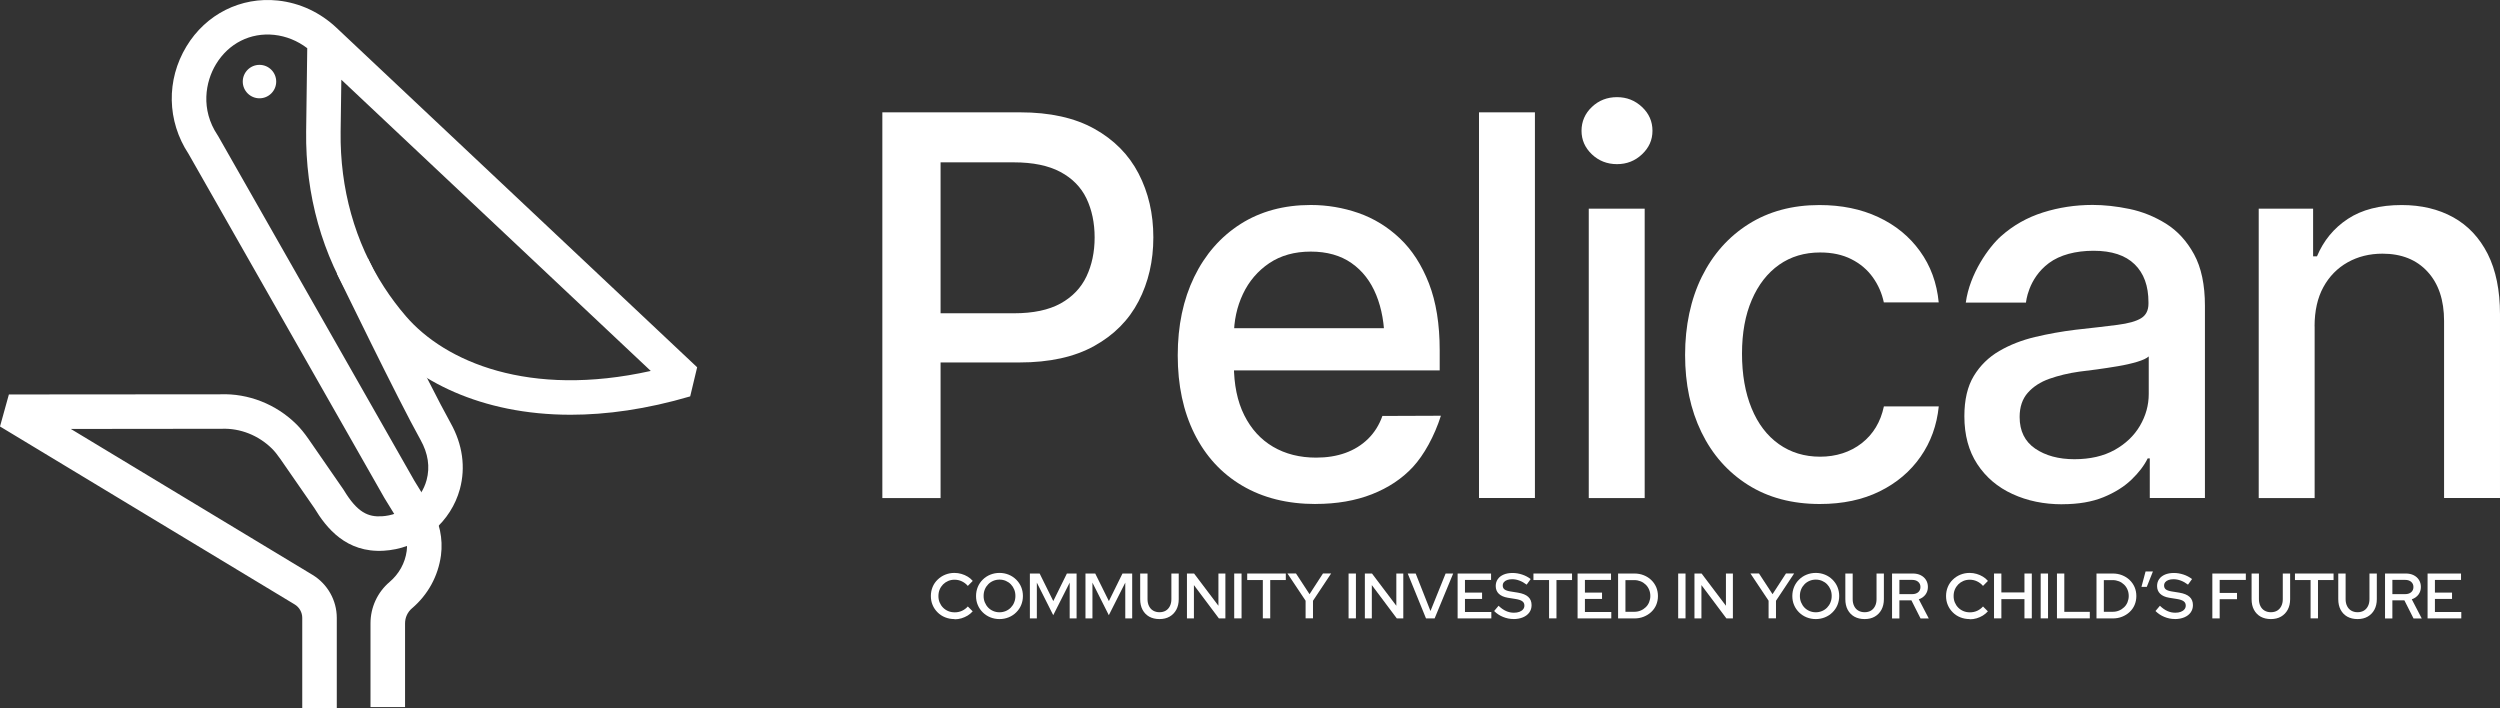 <?xml version="1.0" encoding="UTF-8"?><svg id="Layer_2" xmlns="http://www.w3.org/2000/svg" viewBox="0 0 456 129.14"><rect x="0" y="0" width="456" height="129.14" fill="#333333" stroke="none"/><defs><style>.cls-1{fill:#fff;}</style></defs><g id="Layer_1-2"><g><g><path class="cls-1" d="m160.94,90.85V20.49h25.12c5.45,0,9.96,1,13.55,3,3.59,2,6.28,4.72,8.07,8.17,1.79,3.45,2.69,7.33,2.69,11.64s-.9,8.19-2.69,11.64c-1.79,3.45-4.49,6.17-8.1,8.17-3.6,2-8.14,3-13.62,3h-17.19v-8.97h16.2c3.49,0,6.32-.6,8.48-1.79,2.16-1.2,3.73-2.84,4.72-4.93.99-2.09,1.49-4.46,1.49-7.11s-.5-5.04-1.49-7.11c-.99-2.06-2.57-3.67-4.75-4.84-2.17-1.16-5.01-1.75-8.5-1.75h-13.36v61.24h-10.62Z"/><path class="cls-1" d="m239.98,91.93c-5.16,0-9.63-1.12-13.41-3.35-3.78-2.23-6.68-5.39-8.71-9.47-2.03-4.08-3.04-8.84-3.04-14.28s1-10.18,3-14.31c2-4.12,4.82-7.34,8.45-9.66,3.64-2.31,7.91-3.47,12.82-3.47,2.99,0,5.89.49,8.69,1.46,2.8.98,5.32,2.52,7.55,4.63,2.23,2.11,4,4.85,5.31,8.22,1.31,3.37,1.96,7.43,1.96,12.18v3.68h-41.98v-7.7h36.69l-4.77,2.55c0-3.24-.5-6.11-1.51-8.59-1.01-2.49-2.51-4.43-4.51-5.83-2-1.4-4.48-2.1-7.44-2.1s-5.48.71-7.58,2.12c-2.09,1.42-3.69,3.29-4.79,5.62-1.1,2.33-1.65,4.88-1.65,7.65v5.24c0,3.62.63,6.69,1.89,9.21,1.26,2.52,3.01,4.44,5.26,5.76,2.25,1.32,4.87,1.98,7.86,1.98,1.95,0,3.72-.28,5.31-.85,1.59-.57,2.97-1.42,4.13-2.55,1.16-1.13,2.05-2.53,2.64-4.2l10.67-.04c-1.17,3.7-3.11,7.2-5.1,9.34-1.98,2.14-4.48,3.8-7.48,4.98-3.01,1.18-6.43,1.77-10.27,1.77Z"/><path class="cls-1" d="m279.97,20.49v70.35h-10.2V20.49h10.2Z"/><path class="cls-1" d="m294.94,29.94c-1.79,0-3.32-.6-4.58-1.79-1.26-1.2-1.89-2.63-1.89-4.3s.63-3.15,1.89-4.34c1.26-1.2,2.79-1.79,4.58-1.79s3.28.6,4.56,1.79c1.28,1.2,1.91,2.64,1.91,4.34s-.64,3.1-1.91,4.3c-1.27,1.2-2.79,1.79-4.56,1.79Zm-5.15,60.91v-52.79h10.2v52.79h-10.2Z"/><path class="cls-1" d="m331.96,91.93c-5.07,0-9.44-1.16-13.13-3.49-3.68-2.33-6.52-5.54-8.5-9.63-1.98-4.09-2.97-8.78-2.97-14.07s1.02-10.13,3.04-14.24c2.03-4.11,4.88-7.32,8.55-9.63,3.67-2.31,7.97-3.47,12.91-3.47,4.03,0,7.61.73,10.74,2.2,3.13,1.46,5.67,3.53,7.6,6.21,1.94,2.68,3.08,5.79,3.42,9.35h-10.01c-.35-1.67-1.02-3.19-2.01-4.58-.99-1.38-2.29-2.49-3.9-3.3-1.61-.82-3.51-1.23-5.71-1.23-2.86,0-5.36.75-7.48,2.24-2.12,1.5-3.79,3.63-4.98,6.4-1.2,2.77-1.79,6.04-1.79,9.82s.58,7.13,1.75,9.96c1.16,2.83,2.82,5.01,4.98,6.54,2.16,1.53,4.67,2.29,7.53,2.29s5.48-.82,7.58-2.46c2.09-1.64,3.44-3.87,4.04-6.71h10.01c-.35,3.43-1.45,6.49-3.31,9.16-1.86,2.68-4.34,4.79-7.46,6.33-3.12,1.54-6.75,2.31-10.91,2.31Z"/><path class="cls-1" d="m376.15,91.98c-3.34,0-6.36-.62-9.07-1.87-2.71-1.24-4.85-3.06-6.42-5.45-1.57-2.39-2.36-5.3-2.36-8.74,0-2.99.57-5.44,1.72-7.34,1.15-1.9,2.7-3.42,4.65-4.56,1.95-1.13,4.12-1.98,6.52-2.55,2.39-.57,4.85-1.01,7.37-1.32,3.18-.35,5.74-.64,7.7-.9,1.95-.25,3.38-.65,4.27-1.2.9-.55,1.35-1.44,1.35-2.67v-.24c0-2.99-.84-5.3-2.53-6.94-1.68-1.64-4.18-2.46-7.48-2.46s-6.14.76-8.14,2.24c-3.85,2.85-4.19,7.22-4.19,7.22h-10.98c.71-5.3,4.22-10.16,6.44-12.13s4.77-3.41,7.65-4.32c2.88-.91,5.89-1.37,9.04-1.37,2.11,0,4.34.24,6.71.73,2.36.49,4.59,1.39,6.68,2.69,2.09,1.31,3.8,3.17,5.12,5.59,1.32,2.42,1.98,5.56,1.98,9.4v35.04h-10.06v-7.22h-.38c-.63,1.29-1.61,2.58-2.95,3.87-1.34,1.29-3.05,2.36-5.12,3.21-2.08.85-4.58,1.28-7.51,1.28Zm2.22-8.22c2.86,0,5.3-.56,7.32-1.68,2.01-1.12,3.56-2.59,4.63-4.41,1.07-1.83,1.61-3.76,1.61-5.81v-6.85c-.38.35-1.09.68-2.12.99-1.04.31-2.22.58-3.54.8-1.32.22-2.61.42-3.87.59-1.26.17-2.31.31-3.16.4-1.98.28-3.79.72-5.43,1.3-1.64.58-2.95,1.43-3.94,2.55-.99,1.12-1.49,2.59-1.49,4.42,0,2.55.95,4.47,2.83,5.76,1.89,1.29,4.28,1.94,7.18,1.94Z"/><path class="cls-1" d="m422.19,59.54v31.31h-10.2v-52.79h9.92v8.69h.71c1.2-2.86,3.07-5.14,5.62-6.82,2.55-1.68,5.82-2.53,9.82-2.53,3.59,0,6.73.75,9.42,2.24,2.69,1.5,4.78,3.72,6.28,6.68,1.49,2.96,2.24,6.63,2.24,11v33.52h-10.2v-32.3c0-3.81-1.01-6.81-3.02-8.99-2.01-2.19-4.75-3.28-8.22-3.28-2.36,0-4.48.53-6.35,1.58-1.87,1.05-3.35,2.56-4.42,4.51-1.07,1.95-1.61,4.34-1.61,7.18Z"/></g><g><path class="cls-1" d="m174.09,112.92c-.61,0-1.17-.11-1.7-.32s-.98-.51-1.37-.9c-.39-.39-.7-.83-.91-1.34-.22-.51-.32-1.06-.32-1.65s.11-1.14.32-1.65c.21-.51.52-.96.92-1.34.4-.39.86-.69,1.38-.9.52-.21,1.08-.32,1.68-.32.44,0,.86.06,1.27.18.41.12.79.28,1.15.5.35.21.66.47.92.78l-.9.91c-.31-.37-.68-.64-1.1-.84s-.87-.29-1.33-.29c-.42,0-.81.08-1.16.23-.35.15-.66.36-.93.63-.26.27-.47.58-.62.94-.15.36-.22.75-.22,1.18s.07.81.22,1.17c.15.36.36.68.63.95s.58.48.95.63c.36.15.75.22,1.18.22.47,0,.91-.09,1.32-.28s.76-.45,1.06-.79l.89.89c-.27.3-.57.55-.92.77-.35.21-.73.38-1.13.5-.4.12-.82.18-1.24.18Z"/><path class="cls-1" d="m182.31,112.92c-.6,0-1.16-.11-1.68-.32s-.97-.51-1.37-.9c-.39-.39-.7-.83-.91-1.34-.22-.51-.32-1.06-.32-1.65s.11-1.14.32-1.65c.21-.51.52-.96.91-1.34.39-.39.85-.69,1.37-.9.52-.21,1.08-.32,1.68-.32s1.15.11,1.67.32c.52.21.97.51,1.37.9.39.39.7.83.91,1.34.21.51.32,1.06.32,1.65s-.11,1.14-.32,1.65c-.21.51-.52.96-.91,1.34-.39.39-.85.69-1.37.9-.52.21-1.07.32-1.67.32Zm0-1.24c.41,0,.79-.08,1.15-.23.35-.15.66-.36.92-.63s.47-.58.61-.95c.15-.36.22-.75.22-1.17s-.07-.82-.22-1.18c-.15-.36-.35-.67-.61-.94-.26-.27-.57-.48-.92-.63-.35-.15-.73-.23-1.15-.23s-.8.08-1.15.23c-.35.15-.66.36-.92.63-.26.27-.47.58-.61.94-.15.36-.22.75-.22,1.18s.07.81.22,1.17c.15.36.35.68.61.95.26.27.57.48.92.63.35.15.74.23,1.15.23Z"/><path class="cls-1" d="m187.85,112.79v-8.18h1.78l2.49,5.03,2.48-5.03h1.77v8.18h-1.26v-6.52l-3,5.94-2.99-5.94v6.52h-1.25Z"/><path class="cls-1" d="m197.99,112.79v-8.18h1.78l2.49,5.03,2.48-5.03h1.77v8.18h-1.26v-6.52l-3,5.94-2.99-5.94v6.52h-1.25Z"/><path class="cls-1" d="m211.5,112.92c-.73,0-1.35-.15-1.88-.44-.53-.3-.93-.72-1.22-1.26s-.43-1.19-.43-1.93v-4.68h1.34v4.68c0,.48.09.9.27,1.26.18.36.43.64.76.83.33.19.71.29,1.15.29s.83-.1,1.15-.29c.32-.19.57-.47.75-.83.18-.36.27-.78.27-1.26v-4.68h1.34v4.68c0,.74-.15,1.38-.44,1.92-.29.54-.7.96-1.22,1.26-.52.3-1.14.45-1.86.45Z"/><path class="cls-1" d="m216.5,112.79v-8.18h1.3l4.44,5.88v-5.88h1.27v8.18h-1.19l-4.55-6.07v6.07h-1.27Z"/><path class="cls-1" d="m225.12,112.79v-8.18h1.34v8.18h-1.34Z"/><path class="cls-1" d="m230.34,112.79v-6.99h-2.85v-1.19h7.04v1.19h-2.84v6.99h-1.34Z"/><path class="cls-1" d="m238.14,112.79v-3.22l-3.31-4.97h1.56l2.47,3.78,2.45-3.78h1.49l-3.31,4.98v3.2h-1.34Z"/><path class="cls-1" d="m245.98,112.79v-8.18h1.34v8.18h-1.34Z"/><path class="cls-1" d="m248.95,112.79v-8.18h1.3l4.44,5.88v-5.88h1.27v8.18h-1.19l-4.55-6.07v6.07h-1.27Z"/><path class="cls-1" d="m260.1,112.79l-3.33-8.18h1.45l2.7,6.84,2.76-6.84h1.38l-3.38,8.18h-1.58Z"/><path class="cls-1" d="m265.87,112.79v-8.18h6.1v1.17h-4.76v2.31h3.12v1.15h-3.12v2.39h4.81v1.17h-6.15Z"/><path class="cls-1" d="m276.06,112.91c-.65,0-1.29-.13-1.9-.38-.62-.25-1.16-.61-1.63-1.08l.81-.96c.45.44.91.76,1.36.96.46.21.94.31,1.44.31.38,0,.71-.05,1-.16.28-.11.51-.26.67-.46.16-.19.24-.42.24-.67,0-.34-.12-.61-.37-.79-.25-.19-.65-.33-1.21-.42l-1.44-.23c-.73-.12-1.28-.37-1.65-.73-.37-.36-.56-.83-.56-1.41,0-.48.13-.9.38-1.26.25-.36.61-.63,1.07-.83.46-.19,1-.29,1.62-.29.58,0,1.17.1,1.75.29.58.19,1.1.47,1.56.82l-.74,1.02c-.87-.66-1.76-.99-2.65-.99-.34,0-.64.05-.9.14s-.46.23-.6.4-.21.37-.21.61c0,.31.11.55.32.71.21.16.57.29,1.07.37l1.38.22c.85.14,1.48.4,1.88.77.41.37.61.88.61,1.51,0,.51-.14.95-.41,1.33-.27.38-.66.68-1.16.89-.5.21-1.08.32-1.74.32Z"/><path class="cls-1" d="m282.55,112.79v-6.99h-2.85v-1.19h7.04v1.19h-2.84v6.99h-1.34Z"/><path class="cls-1" d="m287.75,112.79v-8.18h6.1v1.17h-4.76v2.31h3.12v1.15h-3.12v2.39h4.81v1.17h-6.15Z"/><path class="cls-1" d="m295.14,112.79v-8.18h2.96c.62,0,1.18.1,1.71.31.52.21.98.49,1.37.87.39.37.69.8.91,1.3.21.5.32,1.04.32,1.63s-.11,1.12-.32,1.62-.52.93-.91,1.29c-.39.37-.85.65-1.37.86-.52.21-1.09.31-1.71.31h-2.96Zm1.34-1.2h1.61c.41,0,.8-.07,1.15-.22.35-.14.67-.35.94-.61.27-.26.48-.57.62-.92.14-.35.22-.73.22-1.13s-.07-.79-.22-1.15-.35-.66-.62-.92c-.27-.26-.58-.47-.94-.61-.35-.14-.74-.22-1.15-.22h-1.61v5.78Z"/><path class="cls-1" d="m306.1,112.79v-8.18h1.34v8.18h-1.34Z"/><path class="cls-1" d="m309.07,112.79v-8.18h1.3l4.44,5.88v-5.88h1.27v8.18h-1.19l-4.55-6.07v6.07h-1.27Z"/><path class="cls-1" d="m322.59,112.79v-3.22l-3.31-4.97h1.56l2.47,3.78,2.45-3.78h1.49l-3.31,4.98v3.2h-1.34Z"/><path class="cls-1" d="m331.2,112.92c-.6,0-1.16-.11-1.68-.32s-.97-.51-1.37-.9c-.39-.39-.7-.83-.91-1.34-.22-.51-.32-1.06-.32-1.65s.11-1.14.32-1.65c.21-.51.52-.96.91-1.34.39-.39.85-.69,1.37-.9.52-.21,1.08-.32,1.68-.32s1.15.11,1.67.32c.52.21.97.51,1.37.9.39.39.7.83.91,1.34.21.51.32,1.06.32,1.65s-.11,1.14-.32,1.65c-.21.51-.52.96-.91,1.34-.39.39-.85.69-1.37.9-.52.21-1.07.32-1.67.32Zm0-1.24c.41,0,.79-.08,1.15-.23.35-.15.66-.36.92-.63s.47-.58.61-.95c.15-.36.22-.75.22-1.17s-.07-.82-.22-1.18c-.15-.36-.35-.67-.61-.94-.26-.27-.57-.48-.92-.63-.35-.15-.73-.23-1.15-.23s-.8.08-1.15.23c-.35.15-.66.36-.92.63-.26.27-.47.58-.61.94-.15.36-.22.75-.22,1.18s.07.81.22,1.17c.15.36.35.68.61.95.26.27.57.48.92.63.35.15.74.23,1.15.23Z"/><path class="cls-1" d="m340.12,112.92c-.73,0-1.35-.15-1.88-.44-.53-.3-.93-.72-1.22-1.26s-.43-1.19-.43-1.93v-4.68h1.34v4.68c0,.48.09.9.27,1.26.18.36.43.64.76.83.33.19.71.29,1.15.29s.83-.1,1.15-.29c.32-.19.57-.47.75-.83.18-.36.27-.78.27-1.26v-4.68h1.34v4.68c0,.74-.15,1.38-.44,1.92-.29.54-.7.96-1.22,1.26-.52.3-1.14.45-1.86.45Z"/><path class="cls-1" d="m345.11,112.79v-8.18h3.79c.55,0,1.02.1,1.44.31.41.21.73.49.96.86s.35.79.35,1.29c0,.53-.15.99-.45,1.39-.3.39-.7.68-1.21.85l1.82,3.5h-1.5l-1.67-3.31h-2.19v3.31h-1.34Zm1.34-4.42h2.33c.46,0,.83-.12,1.1-.35.27-.23.41-.55.41-.95s-.14-.7-.41-.94c-.27-.24-.64-.36-1.1-.36h-2.33v2.6Z"/><path class="cls-1" d="m359.26,112.92c-.61,0-1.17-.11-1.7-.32s-.98-.51-1.37-.9c-.39-.39-.7-.83-.91-1.34-.22-.51-.32-1.06-.32-1.65s.11-1.14.32-1.65c.21-.51.52-.96.92-1.34.4-.39.86-.69,1.38-.9.52-.21,1.08-.32,1.68-.32.44,0,.86.06,1.27.18.41.12.79.28,1.15.5.35.21.66.47.92.78l-.9.91c-.31-.37-.68-.64-1.1-.84s-.87-.29-1.33-.29c-.42,0-.81.08-1.16.23-.35.15-.66.36-.93.63-.26.27-.47.58-.62.94-.15.36-.22.75-.22,1.18s.07.81.22,1.17c.15.36.36.68.63.95s.58.48.95.63c.36.15.75.22,1.18.22.47,0,.91-.09,1.32-.28s.76-.45,1.06-.79l.89.89c-.27.3-.57.55-.92.77-.35.21-.73.38-1.13.5-.4.12-.82.18-1.24.18Z"/><path class="cls-1" d="m363.71,112.79v-8.18h1.34v3.45h4.21v-3.45h1.34v8.18h-1.34v-3.51h-4.21v3.51h-1.34Z"/><path class="cls-1" d="m372.22,112.79v-8.18h1.34v8.18h-1.34Z"/><path class="cls-1" d="m375.19,112.79v-8.18h1.34v6.99h4.65v1.19h-6Z"/><path class="cls-1" d="m382.4,112.79v-8.18h2.96c.62,0,1.18.1,1.71.31.52.21.98.49,1.37.87.39.37.69.8.91,1.3.21.5.32,1.04.32,1.63s-.11,1.12-.32,1.62-.52.93-.91,1.29c-.39.37-.85.65-1.37.86-.52.21-1.09.31-1.71.31h-2.96Zm1.34-1.2h1.61c.41,0,.8-.07,1.15-.22.35-.14.67-.35.94-.61.27-.26.48-.57.62-.92.14-.35.22-.73.22-1.13s-.07-.79-.22-1.15-.35-.66-.62-.92c-.27-.26-.58-.47-.94-.61-.35-.14-.74-.22-1.15-.22h-1.61v5.78Z"/><path class="cls-1" d="m390.6,107.05l.75-2.81h1.34l-1.12,2.81h-.97Z"/><path class="cls-1" d="m396.69,112.91c-.65,0-1.29-.13-1.9-.38-.62-.25-1.16-.61-1.63-1.08l.81-.96c.45.44.91.76,1.36.96.46.21.94.31,1.44.31.38,0,.71-.05,1-.16.28-.11.51-.26.67-.46.16-.19.24-.42.24-.67,0-.34-.12-.61-.37-.79-.25-.19-.65-.33-1.21-.42l-1.44-.23c-.73-.12-1.28-.37-1.65-.73-.37-.36-.56-.83-.56-1.41,0-.48.13-.9.38-1.26.25-.36.61-.63,1.07-.83.46-.19,1-.29,1.62-.29.58,0,1.17.1,1.75.29.58.19,1.1.47,1.56.82l-.74,1.02c-.87-.66-1.76-.99-2.65-.99-.34,0-.64.05-.9.14s-.46.23-.6.4-.21.37-.21.61c0,.31.11.55.32.71.21.16.57.29,1.07.37l1.38.22c.85.14,1.48.4,1.88.77.41.37.61.88.61,1.51,0,.51-.14.95-.41,1.33-.27.38-.66.68-1.16.89-.5.21-1.08.32-1.74.32Z"/><path class="cls-1" d="m403.53,112.79v-8.18h6.11v1.17h-4.77v2.37h3.16v1.15h-3.16v3.5h-1.34Z"/><path class="cls-1" d="m414.22,112.92c-.73,0-1.35-.15-1.88-.44-.53-.3-.93-.72-1.22-1.26s-.43-1.19-.43-1.93v-4.68h1.34v4.68c0,.48.09.9.27,1.26.18.36.43.64.76.83.33.19.71.29,1.15.29s.83-.1,1.15-.29c.32-.19.57-.47.75-.83.18-.36.27-.78.27-1.26v-4.68h1.34v4.68c0,.74-.15,1.38-.44,1.92-.29.54-.7.96-1.22,1.26-.52.3-1.14.45-1.86.45Z"/><path class="cls-1" d="m421.45,112.79v-6.99h-2.85v-1.19h7.04v1.19h-2.84v6.99h-1.34Z"/><path class="cls-1" d="m430.03,112.92c-.73,0-1.35-.15-1.88-.44-.53-.3-.93-.72-1.22-1.26s-.43-1.19-.43-1.93v-4.68h1.34v4.68c0,.48.09.9.27,1.26.18.36.43.64.76.83.33.19.71.29,1.15.29s.83-.1,1.15-.29c.32-.19.57-.47.75-.83.18-.36.27-.78.27-1.26v-4.68h1.34v4.68c0,.74-.15,1.38-.44,1.92-.29.54-.7.96-1.22,1.26-.52.3-1.14.45-1.86.45Z"/><path class="cls-1" d="m435.03,112.79v-8.18h3.79c.55,0,1.02.1,1.44.31.41.21.73.49.96.86s.35.79.35,1.29c0,.53-.15.99-.45,1.39-.3.39-.7.68-1.21.85l1.82,3.5h-1.5l-1.67-3.31h-2.19v3.31h-1.34Zm1.34-4.42h2.33c.46,0,.83-.12,1.1-.35.27-.23.41-.55.41-.95s-.14-.7-.41-.94c-.27-.24-.64-.36-1.1-.36h-2.33v2.6Z"/><path class="cls-1" d="m442.79,112.79v-8.18h6.1v1.17h-4.76v2.31h3.12v1.15h-3.12v2.39h4.81v1.17h-6.15Z"/></g><g><circle class="cls-1" cx="47.33" cy="14.88" r="3.05"/><path class="cls-1" d="m73.88,128.97h-6.3v-15.28c0-2.91,1.27-5.66,3.48-7.54,1.72-1.46,2.83-3.47,3.12-5.64.22-1.65-.13-3.28-.98-4.66l-3.08-5.01L34.38,28.05c-3.93-5.97-4.08-13.47-.37-19.59C37.56,2.58,43.94-.62,50.69.1c3.99.43,7.7,2.15,10.71,4.99l65.76,61.9-1.27,5.31c-7.96,2.34-15.25,3.35-21.8,3.35-16.5,0-28.38-6.37-34.83-13.87-1.6-1.86-3.1-3.86-4.45-5.94-6.02-9.25-9.12-20.28-8.97-31.89l.2-15.16c-1.79-1.36-3.84-2.19-6.02-2.43-4.34-.46-8.32,1.54-10.63,5.36-1.92,3.17-2.85,8.23.29,12.93l.12.19,35.78,62.85,2.99,4.87c1.6,2.61,2.26,5.71,1.86,8.74-.51,3.78-2.38,7.19-5.29,9.66-.8.68-1.26,1.68-1.26,2.74v15.28ZM62.26,14.54l-.13,9.49c-.14,10.36,2.61,20.17,7.95,28.37,1.2,1.85,2.53,3.62,3.95,5.27,7.17,8.33,22.49,14.93,44.67,9.99L62.26,14.54Z"/><path class="cls-1" d="m61.43,129.14h-6.3v-16.45c0-.99-.53-1.93-1.38-2.44L0,77.79l1.62-5.84,38.57-.03c5.09-.19,10.15,1.79,13.85,5.44.76.75,1.48,1.63,2.27,2.77l6.38,9.23c2.52,4.2,4.51,4.95,6.96,4.81.21-.01.42-.03.63-.06,3.56-.45,6.59-3.08,7.53-6.54.65-2.4.28-4.86-1.1-7.33-4.12-7.37-14.8-29.41-15.26-30.35l5.67-2.74c.11.23,11.05,22.81,15.08,30.02,2.18,3.9,2.76,8.07,1.68,12.05-1.6,5.88-6.75,10.36-12.81,11.13-.35.04-.7.08-1.04.1-6.9.43-10.53-4.2-12.68-7.76l-6.21-8.97c-.56-.81-1.05-1.41-1.52-1.88-2.47-2.44-5.8-3.76-9.18-3.63h-.22s-27.3.03-27.3.03l44.09,26.62c2.73,1.65,4.42,4.65,4.42,7.83v16.45Z"/></g></g></g></svg>